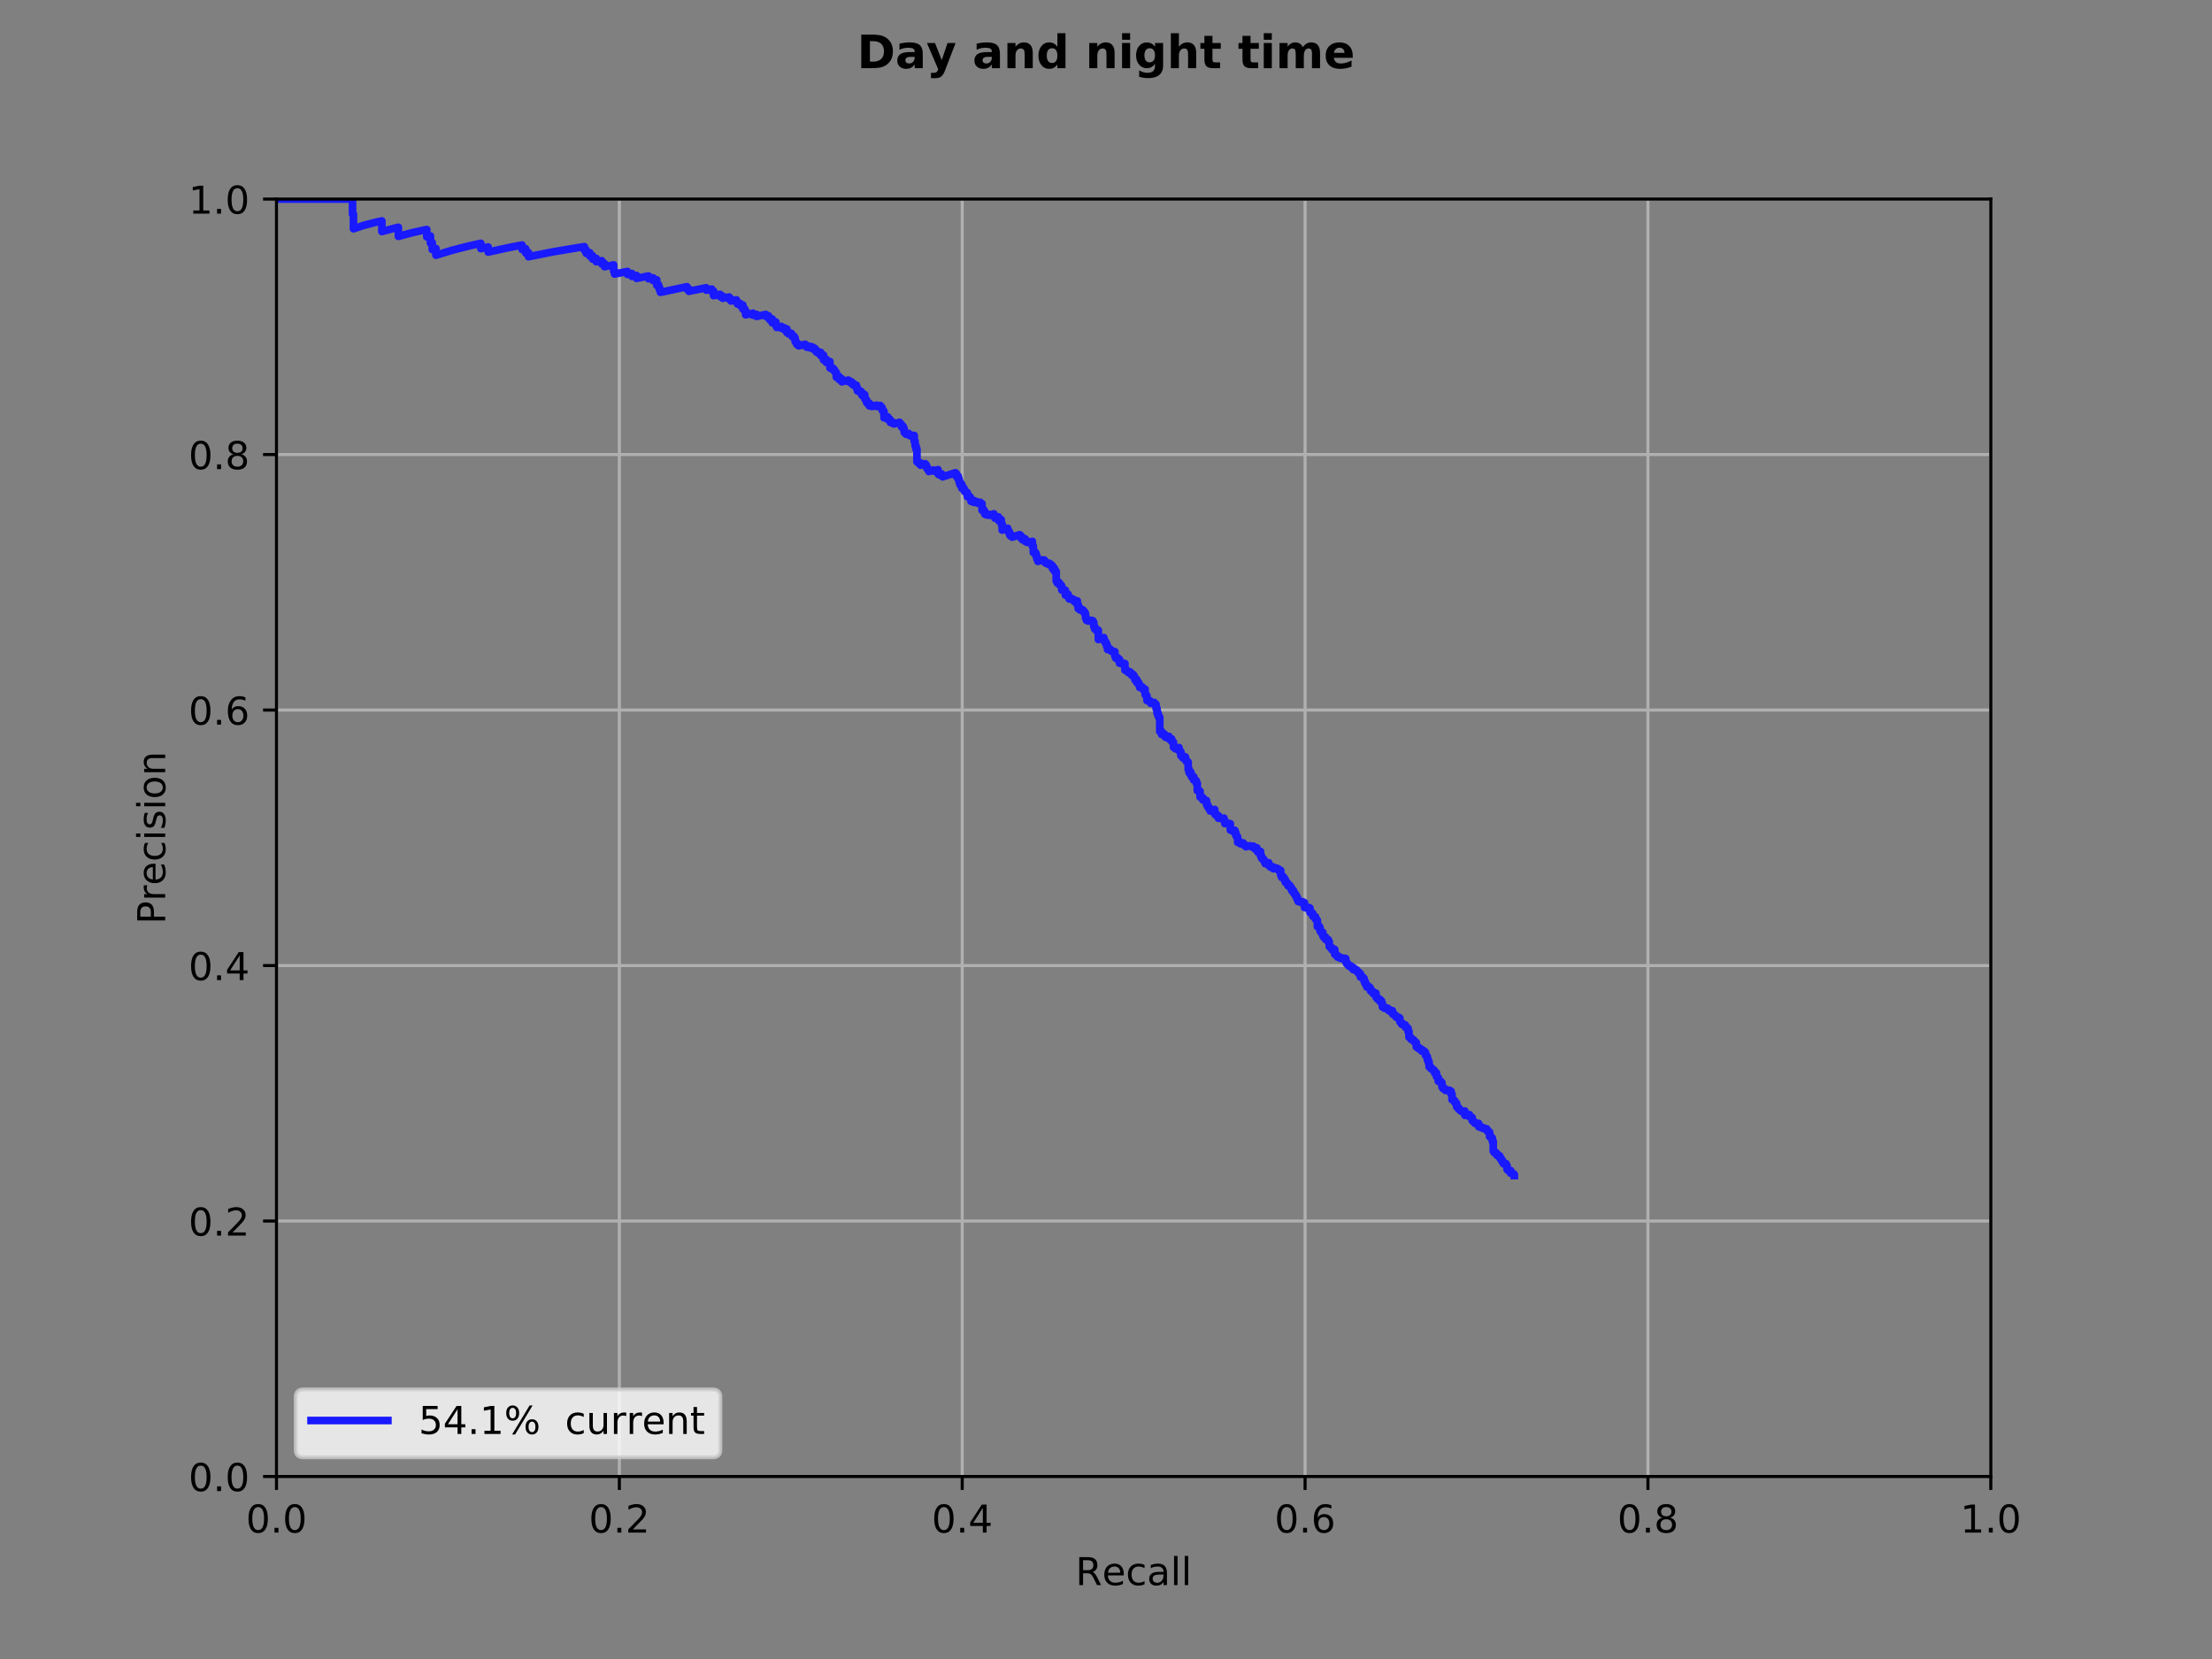 <?xml version="1.0" encoding="utf-8" standalone="no"?>
<!DOCTYPE svg PUBLIC "-//W3C//DTD SVG 1.1//EN"
  "http://www.w3.org/Graphics/SVG/1.1/DTD/svg11.dtd">
<!-- Created with matplotlib (https://matplotlib.org/) -->
<svg height="432pt" version="1.1" viewBox="0 0 576 432" width="576pt" xmlns="http://www.w3.org/2000/svg" xmlns:xlink="http://www.w3.org/1999/xlink">
 <rect x="0" y="0" width="576" height="432" fill="#808080" stroke="none"/>
 <defs>
  <style type="text/css">
*{stroke-linecap:butt;stroke-linejoin:round;}
  </style>
 </defs>
 <g id="figure_1">
  <g id="patch_1">
   <path d="M 0 432 
L 576 432 
L 576 0 
L 0 0 
z
" style="fill:none;"/>
  </g>
  <g id="axes_1">
   <g id="patch_2">
    <path d="M 72 384.48 
L 518.4 384.48 
L 518.4 51.84 
L 72 51.84 
z
" style="fill:none;"/>
   </g>
   <g id="matplotlib.axis_1">
    <g id="xtick_1">
     <g id="line2d_1">
      <path clip-path="url(#pe102cccd35)" d="M 72 384.48 
L 72 51.84 
" style="fill:none;stroke:#b0b0b0;stroke-linecap:square;stroke-width:0.8;"/>
     </g>
     <g id="line2d_2">
      <defs>
       <path d="M 0 0 
L 0 3.5 
" id="ma6b3050352" style="stroke:#000000;stroke-width:0.8;"/>
      </defs>
      <g>
       <use style="stroke:#000000;stroke-width:0.8;" x="72" xlink:href="#ma6b3050352" y="384.48"/>
      </g>
     </g>
     <g id="text_1">
      <!-- 0.0 -->
      <defs>
       <path d="M 31.781 66.406 
Q 24.172 66.406 20.328 58.906 
Q 16.5 51.422 16.5 36.375 
Q 16.5 21.391 20.328 13.891 
Q 24.172 6.391 31.781 6.391 
Q 39.453 6.391 43.281 13.891 
Q 47.125 21.391 47.125 36.375 
Q 47.125 51.422 43.281 58.906 
Q 39.453 66.406 31.781 66.406 
z
M 31.781 74.219 
Q 44.047 74.219 50.516 64.516 
Q 56.984 54.828 56.984 36.375 
Q 56.984 17.969 50.516 8.266 
Q 44.047 -1.422 31.781 -1.422 
Q 19.531 -1.422 13.062 8.266 
Q 6.594 17.969 6.594 36.375 
Q 6.594 54.828 13.062 64.516 
Q 19.531 74.219 31.781 74.219 
z
" id="DejaVuSans-48"/>
       <path d="M 10.688 12.406 
L 21 12.406 
L 21 0 
L 10.688 0 
z
" id="DejaVuSans-46"/>
      </defs>
      <g transform="translate(64.048 399.078)scale(0.1 -0.1)">
       <use xlink:href="#DejaVuSans-48"/>
       <use x="63.623" xlink:href="#DejaVuSans-46"/>
       <use x="95.41" xlink:href="#DejaVuSans-48"/>
      </g>
     </g>
    </g>
    <g id="xtick_2">
     <g id="line2d_3">
      <path clip-path="url(#pe102cccd35)" d="M 161.28 384.48 
L 161.28 51.84 
" style="fill:none;stroke:#b0b0b0;stroke-linecap:square;stroke-width:0.8;"/>
     </g>
     <g id="line2d_4">
      <g>
       <use style="stroke:#000000;stroke-width:0.8;" x="161.28" xlink:href="#ma6b3050352" y="384.48"/>
      </g>
     </g>
     <g id="text_2">
      <!-- 0.2 -->
      <defs>
       <path d="M 19.188 8.297 
L 53.609 8.297 
L 53.609 0 
L 7.328 0 
L 7.328 8.297 
Q 12.938 14.109 22.625 23.891 
Q 32.328 33.688 34.812 36.531 
Q 39.547 41.844 41.422 45.531 
Q 43.312 49.219 43.312 52.781 
Q 43.312 58.594 39.234 62.25 
Q 35.156 65.922 28.609 65.922 
Q 23.969 65.922 18.812 64.312 
Q 13.672 62.703 7.812 59.422 
L 7.812 69.391 
Q 13.766 71.781 18.938 73 
Q 24.125 74.219 28.422 74.219 
Q 39.75 74.219 46.484 68.547 
Q 53.219 62.891 53.219 53.422 
Q 53.219 48.922 51.531 44.891 
Q 49.859 40.875 45.406 35.406 
Q 44.188 33.984 37.641 27.219 
Q 31.109 20.453 19.188 8.297 
z
" id="DejaVuSans-50"/>
      </defs>
      <g transform="translate(153.328 399.078)scale(0.1 -0.1)">
       <use xlink:href="#DejaVuSans-48"/>
       <use x="63.623" xlink:href="#DejaVuSans-46"/>
       <use x="95.41" xlink:href="#DejaVuSans-50"/>
      </g>
     </g>
    </g>
    <g id="xtick_3">
     <g id="line2d_5">
      <path clip-path="url(#pe102cccd35)" d="M 250.56 384.48 
L 250.56 51.84 
" style="fill:none;stroke:#b0b0b0;stroke-linecap:square;stroke-width:0.8;"/>
     </g>
     <g id="line2d_6">
      <g>
       <use style="stroke:#000000;stroke-width:0.8;" x="250.56" xlink:href="#ma6b3050352" y="384.48"/>
      </g>
     </g>
     <g id="text_3">
      <!-- 0.4 -->
      <defs>
       <path d="M 37.797 64.312 
L 12.891 25.391 
L 37.797 25.391 
z
M 35.203 72.906 
L 47.609 72.906 
L 47.609 25.391 
L 58.016 25.391 
L 58.016 17.188 
L 47.609 17.188 
L 47.609 0 
L 37.797 0 
L 37.797 17.188 
L 4.891 17.188 
L 4.891 26.703 
z
" id="DejaVuSans-52"/>
      </defs>
      <g transform="translate(242.608 399.078)scale(0.1 -0.1)">
       <use xlink:href="#DejaVuSans-48"/>
       <use x="63.623" xlink:href="#DejaVuSans-46"/>
       <use x="95.41" xlink:href="#DejaVuSans-52"/>
      </g>
     </g>
    </g>
    <g id="xtick_4">
     <g id="line2d_7">
      <path clip-path="url(#pe102cccd35)" d="M 339.84 384.48 
L 339.84 51.84 
" style="fill:none;stroke:#b0b0b0;stroke-linecap:square;stroke-width:0.8;"/>
     </g>
     <g id="line2d_8">
      <g>
       <use style="stroke:#000000;stroke-width:0.8;" x="339.84" xlink:href="#ma6b3050352" y="384.48"/>
      </g>
     </g>
     <g id="text_4">
      <!-- 0.6 -->
      <defs>
       <path d="M 33.016 40.375 
Q 26.375 40.375 22.484 35.828 
Q 18.609 31.297 18.609 23.391 
Q 18.609 15.531 22.484 10.953 
Q 26.375 6.391 33.016 6.391 
Q 39.656 6.391 43.531 10.953 
Q 47.406 15.531 47.406 23.391 
Q 47.406 31.297 43.531 35.828 
Q 39.656 40.375 33.016 40.375 
z
M 52.594 71.297 
L 52.594 62.312 
Q 48.875 64.062 45.094 64.984 
Q 41.312 65.922 37.594 65.922 
Q 27.828 65.922 22.672 59.328 
Q 17.531 52.734 16.797 39.406 
Q 19.672 43.656 24.016 45.922 
Q 28.375 48.188 33.594 48.188 
Q 44.578 48.188 50.953 41.516 
Q 57.328 34.859 57.328 23.391 
Q 57.328 12.156 50.688 5.359 
Q 44.047 -1.422 33.016 -1.422 
Q 20.359 -1.422 13.672 8.266 
Q 6.984 17.969 6.984 36.375 
Q 6.984 53.656 15.188 63.938 
Q 23.391 74.219 37.203 74.219 
Q 40.922 74.219 44.703 73.484 
Q 48.484 72.75 52.594 71.297 
z
" id="DejaVuSans-54"/>
      </defs>
      <g transform="translate(331.888 399.078)scale(0.1 -0.1)">
       <use xlink:href="#DejaVuSans-48"/>
       <use x="63.623" xlink:href="#DejaVuSans-46"/>
       <use x="95.41" xlink:href="#DejaVuSans-54"/>
      </g>
     </g>
    </g>
    <g id="xtick_5">
     <g id="line2d_9">
      <path clip-path="url(#pe102cccd35)" d="M 429.12 384.48 
L 429.12 51.84 
" style="fill:none;stroke:#b0b0b0;stroke-linecap:square;stroke-width:0.8;"/>
     </g>
     <g id="line2d_10">
      <g>
       <use style="stroke:#000000;stroke-width:0.8;" x="429.12" xlink:href="#ma6b3050352" y="384.48"/>
      </g>
     </g>
     <g id="text_5">
      <!-- 0.8 -->
      <defs>
       <path d="M 31.781 34.625 
Q 24.75 34.625 20.719 30.859 
Q 16.703 27.094 16.703 20.516 
Q 16.703 13.922 20.719 10.156 
Q 24.75 6.391 31.781 6.391 
Q 38.812 6.391 42.859 10.172 
Q 46.922 13.969 46.922 20.516 
Q 46.922 27.094 42.891 30.859 
Q 38.875 34.625 31.781 34.625 
z
M 21.922 38.812 
Q 15.578 40.375 12.031 44.719 
Q 8.5 49.078 8.5 55.328 
Q 8.5 64.062 14.719 69.141 
Q 20.953 74.219 31.781 74.219 
Q 42.672 74.219 48.875 69.141 
Q 55.078 64.062 55.078 55.328 
Q 55.078 49.078 51.531 44.719 
Q 48 40.375 41.703 38.812 
Q 48.828 37.156 52.797 32.312 
Q 56.781 27.484 56.781 20.516 
Q 56.781 9.906 50.312 4.234 
Q 43.844 -1.422 31.781 -1.422 
Q 19.734 -1.422 13.25 4.234 
Q 6.781 9.906 6.781 20.516 
Q 6.781 27.484 10.781 32.312 
Q 14.797 37.156 21.922 38.812 
z
M 18.312 54.391 
Q 18.312 48.734 21.844 45.562 
Q 25.391 42.391 31.781 42.391 
Q 38.141 42.391 41.719 45.562 
Q 45.312 48.734 45.312 54.391 
Q 45.312 60.062 41.719 63.234 
Q 38.141 66.406 31.781 66.406 
Q 25.391 66.406 21.844 63.234 
Q 18.312 60.062 18.312 54.391 
z
" id="DejaVuSans-56"/>
      </defs>
      <g transform="translate(421.168 399.078)scale(0.1 -0.1)">
       <use xlink:href="#DejaVuSans-48"/>
       <use x="63.623" xlink:href="#DejaVuSans-46"/>
       <use x="95.41" xlink:href="#DejaVuSans-56"/>
      </g>
     </g>
    </g>
    <g id="xtick_6">
     <g id="line2d_11">
      <path clip-path="url(#pe102cccd35)" d="M 518.4 384.48 
L 518.4 51.84 
" style="fill:none;stroke:#b0b0b0;stroke-linecap:square;stroke-width:0.8;"/>
     </g>
     <g id="line2d_12">
      <g>
       <use style="stroke:#000000;stroke-width:0.8;" x="518.4" xlink:href="#ma6b3050352" y="384.48"/>
      </g>
     </g>
     <g id="text_6">
      <!-- 1.0 -->
      <defs>
       <path d="M 12.406 8.297 
L 28.516 8.297 
L 28.516 63.922 
L 10.984 60.406 
L 10.984 69.391 
L 28.422 72.906 
L 38.281 72.906 
L 38.281 8.297 
L 54.391 8.297 
L 54.391 0 
L 12.406 0 
z
" id="DejaVuSans-49"/>
      </defs>
      <g transform="translate(510.448 399.078)scale(0.1 -0.1)">
       <use xlink:href="#DejaVuSans-49"/>
       <use x="63.623" xlink:href="#DejaVuSans-46"/>
       <use x="95.41" xlink:href="#DejaVuSans-48"/>
      </g>
     </g>
    </g>
    <g id="text_7">
     <!-- Recall -->
     <defs>
      <path d="M 44.391 34.188 
Q 47.562 33.109 50.562 29.594 
Q 53.562 26.078 56.594 19.922 
L 66.609 0 
L 56 0 
L 46.688 18.703 
Q 43.062 26.031 39.672 28.422 
Q 36.281 30.812 30.422 30.812 
L 19.672 30.812 
L 19.672 0 
L 9.812 0 
L 9.812 72.906 
L 32.078 72.906 
Q 44.578 72.906 50.734 67.672 
Q 56.891 62.453 56.891 51.906 
Q 56.891 45.016 53.688 40.469 
Q 50.484 35.938 44.391 34.188 
z
M 19.672 64.797 
L 19.672 38.922 
L 32.078 38.922 
Q 39.203 38.922 42.844 42.219 
Q 46.484 45.516 46.484 51.906 
Q 46.484 58.297 42.844 61.547 
Q 39.203 64.797 32.078 64.797 
z
" id="DejaVuSans-82"/>
      <path d="M 56.203 29.594 
L 56.203 25.203 
L 14.891 25.203 
Q 15.484 15.922 20.484 11.062 
Q 25.484 6.203 34.422 6.203 
Q 39.594 6.203 44.453 7.469 
Q 49.312 8.734 54.109 11.281 
L 54.109 2.781 
Q 49.266 0.734 44.188 -0.344 
Q 39.109 -1.422 33.891 -1.422 
Q 20.797 -1.422 13.156 6.188 
Q 5.516 13.812 5.516 26.812 
Q 5.516 40.234 12.766 48.109 
Q 20.016 56 32.328 56 
Q 43.359 56 49.781 48.891 
Q 56.203 41.797 56.203 29.594 
z
M 47.219 32.234 
Q 47.125 39.594 43.094 43.984 
Q 39.062 48.391 32.422 48.391 
Q 24.906 48.391 20.391 44.141 
Q 15.875 39.891 15.188 32.172 
z
" id="DejaVuSans-101"/>
      <path d="M 48.781 52.594 
L 48.781 44.188 
Q 44.969 46.297 41.141 47.344 
Q 37.312 48.391 33.406 48.391 
Q 24.656 48.391 19.812 42.844 
Q 14.984 37.312 14.984 27.297 
Q 14.984 17.281 19.812 11.734 
Q 24.656 6.203 33.406 6.203 
Q 37.312 6.203 41.141 7.25 
Q 44.969 8.297 48.781 10.406 
L 48.781 2.094 
Q 45.016 0.344 40.984 -0.531 
Q 36.969 -1.422 32.422 -1.422 
Q 20.062 -1.422 12.781 6.344 
Q 5.516 14.109 5.516 27.297 
Q 5.516 40.672 12.859 48.328 
Q 20.219 56 33.016 56 
Q 37.156 56 41.109 55.141 
Q 45.062 54.297 48.781 52.594 
z
" id="DejaVuSans-99"/>
      <path d="M 34.281 27.484 
Q 23.391 27.484 19.188 25 
Q 14.984 22.516 14.984 16.5 
Q 14.984 11.719 18.141 8.906 
Q 21.297 6.109 26.703 6.109 
Q 34.188 6.109 38.703 11.406 
Q 43.219 16.703 43.219 25.484 
L 43.219 27.484 
z
M 52.203 31.203 
L 52.203 0 
L 43.219 0 
L 43.219 8.297 
Q 40.141 3.328 35.547 0.953 
Q 30.953 -1.422 24.312 -1.422 
Q 15.922 -1.422 10.953 3.297 
Q 6 8.016 6 15.922 
Q 6 25.141 12.172 29.828 
Q 18.359 34.516 30.609 34.516 
L 43.219 34.516 
L 43.219 35.406 
Q 43.219 41.609 39.141 45 
Q 35.062 48.391 27.688 48.391 
Q 23 48.391 18.547 47.266 
Q 14.109 46.141 10.016 43.891 
L 10.016 52.203 
Q 14.938 54.109 19.578 55.047 
Q 24.219 56 28.609 56 
Q 40.484 56 46.344 49.844 
Q 52.203 43.703 52.203 31.203 
z
" id="DejaVuSans-97"/>
      <path d="M 9.422 75.984 
L 18.406 75.984 
L 18.406 0 
L 9.422 0 
z
" id="DejaVuSans-108"/>
     </defs>
     <g transform="translate(280.061 412.757)scale(0.1 -0.1)">
      <use xlink:href="#DejaVuSans-82"/>
      <use x="69.42" xlink:href="#DejaVuSans-101"/>
      <use x="130.943" xlink:href="#DejaVuSans-99"/>
      <use x="185.924" xlink:href="#DejaVuSans-97"/>
      <use x="247.203" xlink:href="#DejaVuSans-108"/>
      <use x="274.986" xlink:href="#DejaVuSans-108"/>
     </g>
    </g>
   </g>
   <g id="matplotlib.axis_2">
    <g id="ytick_1">
     <g id="line2d_13">
      <path clip-path="url(#pe102cccd35)" d="M 72 384.48 
L 518.4 384.48 
" style="fill:none;stroke:#b0b0b0;stroke-linecap:square;stroke-width:0.8;"/>
     </g>
     <g id="line2d_14">
      <defs>
       <path d="M 0 0 
L -3.5 0 
" id="me141328cc4" style="stroke:#000000;stroke-width:0.8;"/>
      </defs>
      <g>
       <use style="stroke:#000000;stroke-width:0.8;" x="72" xlink:href="#me141328cc4" y="384.48"/>
      </g>
     </g>
     <g id="text_8">
      <!-- 0.0 -->
      <g transform="translate(49.097 388.279)scale(0.1 -0.1)">
       <use xlink:href="#DejaVuSans-48"/>
       <use x="63.623" xlink:href="#DejaVuSans-46"/>
       <use x="95.41" xlink:href="#DejaVuSans-48"/>
      </g>
     </g>
    </g>
    <g id="ytick_2">
     <g id="line2d_15">
      <path clip-path="url(#pe102cccd35)" d="M 72 317.952 
L 518.4 317.952 
" style="fill:none;stroke:#b0b0b0;stroke-linecap:square;stroke-width:0.8;"/>
     </g>
     <g id="line2d_16">
      <g>
       <use style="stroke:#000000;stroke-width:0.8;" x="72" xlink:href="#me141328cc4" y="317.952"/>
      </g>
     </g>
     <g id="text_9">
      <!-- 0.2 -->
      <g transform="translate(49.097 321.751)scale(0.1 -0.1)">
       <use xlink:href="#DejaVuSans-48"/>
       <use x="63.623" xlink:href="#DejaVuSans-46"/>
       <use x="95.41" xlink:href="#DejaVuSans-50"/>
      </g>
     </g>
    </g>
    <g id="ytick_3">
     <g id="line2d_17">
      <path clip-path="url(#pe102cccd35)" d="M 72 251.424 
L 518.4 251.424 
" style="fill:none;stroke:#b0b0b0;stroke-linecap:square;stroke-width:0.8;"/>
     </g>
     <g id="line2d_18">
      <g>
       <use style="stroke:#000000;stroke-width:0.8;" x="72" xlink:href="#me141328cc4" y="251.424"/>
      </g>
     </g>
     <g id="text_10">
      <!-- 0.4 -->
      <g transform="translate(49.097 255.223)scale(0.1 -0.1)">
       <use xlink:href="#DejaVuSans-48"/>
       <use x="63.623" xlink:href="#DejaVuSans-46"/>
       <use x="95.41" xlink:href="#DejaVuSans-52"/>
      </g>
     </g>
    </g>
    <g id="ytick_4">
     <g id="line2d_19">
      <path clip-path="url(#pe102cccd35)" d="M 72 184.896 
L 518.4 184.896 
" style="fill:none;stroke:#b0b0b0;stroke-linecap:square;stroke-width:0.8;"/>
     </g>
     <g id="line2d_20">
      <g>
       <use style="stroke:#000000;stroke-width:0.8;" x="72" xlink:href="#me141328cc4" y="184.896"/>
      </g>
     </g>
     <g id="text_11">
      <!-- 0.6 -->
      <g transform="translate(49.097 188.695)scale(0.1 -0.1)">
       <use xlink:href="#DejaVuSans-48"/>
       <use x="63.623" xlink:href="#DejaVuSans-46"/>
       <use x="95.41" xlink:href="#DejaVuSans-54"/>
      </g>
     </g>
    </g>
    <g id="ytick_5">
     <g id="line2d_21">
      <path clip-path="url(#pe102cccd35)" d="M 72 118.368 
L 518.4 118.368 
" style="fill:none;stroke:#b0b0b0;stroke-linecap:square;stroke-width:0.8;"/>
     </g>
     <g id="line2d_22">
      <g>
       <use style="stroke:#000000;stroke-width:0.8;" x="72" xlink:href="#me141328cc4" y="118.368"/>
      </g>
     </g>
     <g id="text_12">
      <!-- 0.8 -->
      <g transform="translate(49.097 122.167)scale(0.1 -0.1)">
       <use xlink:href="#DejaVuSans-48"/>
       <use x="63.623" xlink:href="#DejaVuSans-46"/>
       <use x="95.41" xlink:href="#DejaVuSans-56"/>
      </g>
     </g>
    </g>
    <g id="ytick_6">
     <g id="line2d_23">
      <path clip-path="url(#pe102cccd35)" d="M 72 51.84 
L 518.4 51.84 
" style="fill:none;stroke:#b0b0b0;stroke-linecap:square;stroke-width:0.8;"/>
     </g>
     <g id="line2d_24">
      <g>
       <use style="stroke:#000000;stroke-width:0.8;" x="72" xlink:href="#me141328cc4" y="51.84"/>
      </g>
     </g>
     <g id="text_13">
      <!-- 1.0 -->
      <g transform="translate(49.097 55.639)scale(0.1 -0.1)">
       <use xlink:href="#DejaVuSans-49"/>
       <use x="63.623" xlink:href="#DejaVuSans-46"/>
       <use x="95.41" xlink:href="#DejaVuSans-48"/>
      </g>
     </g>
    </g>
    <g id="text_14">
     <!-- Precision -->
     <defs>
      <path d="M 19.672 64.797 
L 19.672 37.406 
L 32.078 37.406 
Q 38.969 37.406 42.719 40.969 
Q 46.484 44.531 46.484 51.125 
Q 46.484 57.672 42.719 61.234 
Q 38.969 64.797 32.078 64.797 
z
M 9.812 72.906 
L 32.078 72.906 
Q 44.344 72.906 50.609 67.359 
Q 56.891 61.812 56.891 51.125 
Q 56.891 40.328 50.609 34.812 
Q 44.344 29.297 32.078 29.297 
L 19.672 29.297 
L 19.672 0 
L 9.812 0 
z
" id="DejaVuSans-80"/>
      <path d="M 41.109 46.297 
Q 39.594 47.172 37.812 47.578 
Q 36.031 48 33.891 48 
Q 26.266 48 22.188 43.047 
Q 18.109 38.094 18.109 28.812 
L 18.109 0 
L 9.078 0 
L 9.078 54.688 
L 18.109 54.688 
L 18.109 46.188 
Q 20.953 51.172 25.484 53.578 
Q 30.031 56 36.531 56 
Q 37.453 56 38.578 55.875 
Q 39.703 55.766 41.062 55.516 
z
" id="DejaVuSans-114"/>
      <path d="M 9.422 54.688 
L 18.406 54.688 
L 18.406 0 
L 9.422 0 
z
M 9.422 75.984 
L 18.406 75.984 
L 18.406 64.594 
L 9.422 64.594 
z
" id="DejaVuSans-105"/>
      <path d="M 44.281 53.078 
L 44.281 44.578 
Q 40.484 46.531 36.375 47.5 
Q 32.281 48.484 27.875 48.484 
Q 21.188 48.484 17.844 46.438 
Q 14.5 44.391 14.5 40.281 
Q 14.5 37.156 16.891 35.375 
Q 19.281 33.594 26.516 31.984 
L 29.594 31.297 
Q 39.156 29.25 43.188 25.516 
Q 47.219 21.781 47.219 15.094 
Q 47.219 7.469 41.188 3.016 
Q 35.156 -1.422 24.609 -1.422 
Q 20.219 -1.422 15.453 -0.562 
Q 10.688 0.297 5.422 2 
L 5.422 11.281 
Q 10.406 8.688 15.234 7.391 
Q 20.062 6.109 24.812 6.109 
Q 31.156 6.109 34.562 8.281 
Q 37.984 10.453 37.984 14.406 
Q 37.984 18.062 35.516 20.016 
Q 33.062 21.969 24.703 23.781 
L 21.578 24.516 
Q 13.234 26.266 9.516 29.906 
Q 5.812 33.547 5.812 39.891 
Q 5.812 47.609 11.281 51.797 
Q 16.75 56 26.812 56 
Q 31.781 56 36.172 55.266 
Q 40.578 54.547 44.281 53.078 
z
" id="DejaVuSans-115"/>
      <path d="M 30.609 48.391 
Q 23.391 48.391 19.188 42.75 
Q 14.984 37.109 14.984 27.297 
Q 14.984 17.484 19.156 11.844 
Q 23.344 6.203 30.609 6.203 
Q 37.797 6.203 41.984 11.859 
Q 46.188 17.531 46.188 27.297 
Q 46.188 37.016 41.984 42.703 
Q 37.797 48.391 30.609 48.391 
z
M 30.609 56 
Q 42.328 56 49.016 48.375 
Q 55.719 40.766 55.719 27.297 
Q 55.719 13.875 49.016 6.219 
Q 42.328 -1.422 30.609 -1.422 
Q 18.844 -1.422 12.172 6.219 
Q 5.516 13.875 5.516 27.297 
Q 5.516 40.766 12.172 48.375 
Q 18.844 56 30.609 56 
z
" id="DejaVuSans-111"/>
      <path d="M 54.891 33.016 
L 54.891 0 
L 45.906 0 
L 45.906 32.719 
Q 45.906 40.484 42.875 44.328 
Q 39.844 48.188 33.797 48.188 
Q 26.516 48.188 22.312 43.547 
Q 18.109 38.922 18.109 30.906 
L 18.109 0 
L 9.078 0 
L 9.078 54.688 
L 18.109 54.688 
L 18.109 46.188 
Q 21.344 51.125 25.703 53.562 
Q 30.078 56 35.797 56 
Q 45.219 56 50.047 50.172 
Q 54.891 44.344 54.891 33.016 
z
" id="DejaVuSans-110"/>
     </defs>
     <g transform="translate(43.017 240.665)rotate(-90)scale(0.1 -0.1)">
      <use xlink:href="#DejaVuSans-80"/>
      <use x="60.287" xlink:href="#DejaVuSans-114"/>
      <use x="101.369" xlink:href="#DejaVuSans-101"/>
      <use x="162.893" xlink:href="#DejaVuSans-99"/>
      <use x="217.873" xlink:href="#DejaVuSans-105"/>
      <use x="245.656" xlink:href="#DejaVuSans-115"/>
      <use x="297.756" xlink:href="#DejaVuSans-105"/>
      <use x="325.539" xlink:href="#DejaVuSans-111"/>
      <use x="386.721" xlink:href="#DejaVuSans-110"/>
     </g>
    </g>
   </g>
   <g id="line2d_25">
    <path clip-path="url(#pe102cccd35)" d="M 72.239 51.84 
L 91.803 51.84 
L 91.803 55.8 
L 92.041 55.753 
L 92.041 59.576 
L 94.666 58.699 
L 98.006 57.834 
L 99.438 57.526 
L 99.438 60.297 
L 103.017 59.343 
L 103.732 59.178 
L 103.732 61.552 
L 107.55 60.536 
L 111.129 59.76 
L 111.129 61.681 
L 112.083 61.454 
L 112.083 63.31 
L 112.56 63.18 
L 112.56 64.995 
L 113.514 64.705 
L 113.514 66.462 
L 117.57 65.212 
L 122.104 64.047 
L 125.205 63.36 
L 125.205 64.744 
L 127.114 64.314 
L 127.114 65.642 
L 132.602 64.44 
L 135.942 63.805 
L 135.942 64.955 
L 136.896 64.769 
L 136.896 65.895 
L 137.612 65.748 
L 137.612 66.855 
L 143.815 65.612 
L 150.973 64.411 
L 152.166 64.231 
L 152.166 65.146 
L 152.643 65.07 
L 152.643 65.975 
L 153.597 65.816 
L 153.597 66.707 
L 154.313 66.583 
L 154.313 67.461 
L 155.268 67.29 
L 155.268 68.155 
L 156.699 67.892 
L 156.699 68.739 
L 157.415 68.604 
L 157.415 69.44 
L 159.801 68.986 
L 159.801 70.604 
L 160.039 70.556 
L 160.039 71.357 
L 163.38 70.684 
L 163.38 71.455 
L 164.573 71.217 
L 164.573 71.976 
L 165.765 71.735 
L 165.765 72.481 
L 168.867 71.86 
L 168.867 72.582 
L 170.06 72.345 
L 170.06 73.056 
L 171.014 72.865 
L 171.014 74.265 
L 171.492 74.165 
L 171.492 74.858 
L 171.73 74.806 
L 171.73 75.494 
L 171.969 75.442 
L 171.969 76.126 
L 178.888 74.661 
L 178.888 75.304 
L 179.365 75.207 
L 179.365 75.845 
L 183.898 74.94 
L 183.898 75.553 
L 185.33 75.275 
L 185.33 75.878 
L 185.807 75.785 
L 185.807 76.981 
L 187.477 76.645 
L 187.477 77.232 
L 188.193 77.088 
L 188.193 77.67 
L 189.863 77.332 
L 189.863 77.905 
L 190.34 77.808 
L 190.34 78.377 
L 191.772 78.085 
L 191.772 78.646 
L 192.01 78.597 
L 192.01 79.155 
L 192.726 79.007 
L 192.726 79.56 
L 193.442 79.41 
L 193.442 80.506 
L 193.919 80.403 
L 193.919 80.946 
L 194.158 80.894 
L 194.158 81.973 
L 196.066 81.55 
L 196.066 82.08 
L 197.021 81.87 
L 197.021 82.394 
L 199.407 81.874 
L 199.407 82.389 
L 200.122 82.234 
L 200.122 82.744 
L 200.361 82.692 
L 200.361 83.2 
L 201.077 83.042 
L 201.077 84.049 
L 202.031 83.835 
L 202.031 84.829 
L 202.27 84.775 
L 202.27 85.268 
L 203.463 84.995 
L 203.463 85.484 
L 204.178 85.32 
L 204.178 85.805 
L 204.894 85.641 
L 204.894 86.601 
L 205.371 86.49 
L 205.371 86.967 
L 206.087 86.799 
L 206.087 87.272 
L 206.326 87.216 
L 206.326 87.687 
L 206.803 87.574 
L 206.803 88.042 
L 207.041 87.985 
L 207.041 88.916 
L 207.28 88.858 
L 207.28 89.321 
L 207.519 89.262 
L 207.519 89.723 
L 207.996 89.605 
L 207.996 90.063 
L 209.666 89.652 
L 209.666 90.104 
L 210.143 89.987 
L 210.143 90.436 
L 211.097 90.202 
L 211.097 90.648 
L 211.813 90.472 
L 211.813 90.915 
L 212.29 90.798 
L 212.29 91.238 
L 212.529 91.179 
L 212.529 91.618 
L 213.006 91.499 
L 213.006 91.935 
L 213.722 91.757 
L 213.722 92.622 
L 214.438 92.442 
L 214.438 93.724 
L 215.153 93.541 
L 215.153 94.387 
L 216.108 94.141 
L 216.108 95.81 
L 216.585 95.684 
L 216.585 96.097 
L 217.062 95.971 
L 217.062 96.382 
L 217.301 96.318 
L 217.301 96.728 
L 217.539 96.664 
L 217.539 97.072 
L 217.778 97.008 
L 217.778 98.222 
L 218.494 98.027 
L 218.494 98.828 
L 219.209 98.632 
L 219.209 99.426 
L 220.88 98.968 
L 220.88 99.36 
L 221.357 99.23 
L 221.357 99.62 
L 221.834 99.49 
L 221.834 99.878 
L 222.072 99.813 
L 222.072 100.199 
L 222.55 100.068 
L 222.55 100.453 
L 223.027 100.322 
L 223.027 101.087 
L 223.265 101.021 
L 223.265 101.781 
L 223.743 101.647 
L 223.743 102.025 
L 224.22 101.891 
L 224.22 102.267 
L 224.458 102.2 
L 224.458 102.948 
L 225.174 102.745 
L 225.174 103.856 
L 225.413 103.788 
L 225.413 104.156 
L 225.651 104.087 
L 225.651 104.819 
L 225.89 104.75 
L 225.89 105.114 
L 226.367 104.976 
L 226.367 105.7 
L 227.083 105.492 
L 227.083 105.851 
L 228.276 105.505 
L 228.276 105.862 
L 229.23 105.587 
L 229.23 105.942 
L 229.469 105.873 
L 229.469 106.226 
L 229.707 106.157 
L 229.707 106.86 
L 229.946 106.791 
L 229.946 107.14 
L 230.185 107.071 
L 230.185 108.805 
L 231.139 108.521 
L 231.139 109.206 
L 231.616 109.064 
L 231.616 109.404 
L 231.855 109.333 
L 231.855 110.011 
L 232.332 109.868 
L 232.332 110.205 
L 232.809 110.062 
L 232.809 110.398 
L 234.241 109.971 
L 234.241 110.304 
L 234.479 110.233 
L 234.479 110.565 
L 234.718 110.494 
L 234.718 111.154 
L 235.195 111.012 
L 235.195 111.667 
L 235.433 111.596 
L 235.433 112.573 
L 235.672 112.5 
L 235.672 112.824 
L 235.911 112.751 
L 235.911 113.074 
L 236.626 112.857 
L 236.626 113.178 
L 236.865 113.105 
L 236.865 113.425 
L 237.342 113.281 
L 237.342 113.599 
L 238.058 113.382 
L 238.058 114.96 
L 238.297 114.887 
L 238.297 116.135 
L 238.535 116.061 
L 238.535 116.988 
L 238.774 116.913 
L 238.774 120.258 
L 239.012 120.18 
L 239.012 120.48 
L 239.251 120.402 
L 239.251 120.701 
L 239.728 120.546 
L 239.728 121.14 
L 240.921 120.752 
L 240.921 121.047 
L 241.16 120.97 
L 241.16 121.557 
L 241.398 121.48 
L 241.398 122.064 
L 241.637 121.986 
L 241.637 122.277 
L 241.875 122.199 
L 241.875 122.779 
L 243.068 122.389 
L 243.068 122.677 
L 244.261 122.29 
L 244.261 123.43 
L 244.5 123.352 
L 244.5 123.635 
L 245.216 123.403 
L 245.216 123.966 
L 245.454 123.888 
L 245.454 124.169 
L 248.794 123.095 
L 248.794 123.372 
L 249.033 123.296 
L 249.033 124.123 
L 249.51 123.97 
L 249.51 124.79 
L 249.749 124.714 
L 249.749 125.528 
L 249.987 125.451 
L 249.987 126.26 
L 250.465 126.105 
L 250.465 127.174 
L 250.942 127.019 
L 250.942 127.549 
L 251.18 127.471 
L 251.18 127.999 
L 251.419 127.921 
L 251.419 128.184 
L 251.658 128.105 
L 251.658 128.368 
L 251.896 128.289 
L 251.896 129.332 
L 252.373 129.175 
L 252.373 129.434 
L 252.612 129.355 
L 252.612 129.871 
L 252.85 129.792 
L 252.85 130.561 
L 253.566 130.324 
L 253.566 130.834 
L 254.282 130.597 
L 254.282 130.85 
L 254.521 130.772 
L 254.521 131.024 
L 255.236 130.788 
L 255.236 131.291 
L 255.714 131.134 
L 255.714 132.876 
L 256.191 132.717 
L 256.191 133.21 
L 256.429 133.13 
L 256.429 133.865 
L 256.668 133.785 
L 256.668 134.029 
L 257.145 133.87 
L 257.145 134.113 
L 257.622 133.953 
L 257.622 134.196 
L 258.815 133.799 
L 258.815 134.281 
L 259.054 134.202 
L 259.054 134.92 
L 260.008 134.604 
L 260.008 135.553 
L 260.724 135.315 
L 260.724 136.489 
L 260.962 136.409 
L 260.962 138.034 
L 262.394 137.553 
L 262.394 138.24 
L 262.633 138.16 
L 262.633 138.616 
L 262.871 138.535 
L 262.871 139.215 
L 263.11 139.135 
L 263.11 139.586 
L 263.587 139.425 
L 263.587 139.874 
L 265.496 139.234 
L 265.496 139.456 
L 265.734 139.377 
L 265.734 140.042 
L 266.211 139.883 
L 266.211 140.544 
L 266.927 140.305 
L 266.927 140.961 
L 267.404 140.802 
L 267.404 141.237 
L 267.882 141.078 
L 267.882 141.294 
L 268.836 140.977 
L 268.836 142.266 
L 269.075 142.187 
L 269.075 143.884 
L 269.552 143.723 
L 269.552 144.143 
L 269.79 144.063 
L 269.79 144.898 
L 270.029 144.817 
L 270.029 145.647 
L 270.267 145.566 
L 270.267 146.184 
L 271.46 145.779 
L 271.46 145.983 
L 271.938 145.822 
L 271.938 146.23 
L 272.176 146.15 
L 272.176 146.556 
L 272.415 146.475 
L 272.415 146.678 
L 272.653 146.597 
L 272.653 146.799 
L 273.131 146.638 
L 273.131 147.041 
L 273.608 146.88 
L 273.608 147.281 
L 273.846 147.201 
L 273.846 147.4 
L 274.085 147.32 
L 274.085 148.116 
L 274.562 147.955 
L 274.562 148.744 
L 274.801 148.663 
L 274.801 148.86 
L 275.039 148.779 
L 275.039 151.303 
L 275.278 151.221 
L 275.278 151.796 
L 275.755 151.632 
L 275.755 152.203 
L 275.994 152.121 
L 275.994 152.311 
L 276.232 152.229 
L 276.232 152.607 
L 276.471 152.525 
L 276.471 153.652 
L 276.948 153.487 
L 276.948 153.674 
L 277.187 153.592 
L 277.187 153.778 
L 277.425 153.696 
L 277.425 154.99 
L 278.141 154.743 
L 278.141 155.475 
L 278.379 155.393 
L 278.379 155.939 
L 278.618 155.856 
L 278.618 156.037 
L 279.095 155.872 
L 279.095 156.053 
L 279.334 155.971 
L 279.334 156.151 
L 279.572 156.069 
L 279.572 156.429 
L 279.811 156.347 
L 279.811 156.705 
L 280.527 156.459 
L 280.527 157.527 
L 280.765 157.444 
L 280.765 158.502 
L 281.243 158.336 
L 281.243 158.861 
L 281.72 158.696 
L 281.72 158.87 
L 281.958 158.787 
L 281.958 159.135 
L 282.197 159.052 
L 282.197 159.399 
L 282.435 159.316 
L 282.435 159.833 
L 282.674 159.751 
L 282.674 160.948 
L 282.913 160.865 
L 282.913 161.543 
L 283.151 161.46 
L 283.151 161.629 
L 283.39 161.546 
L 283.39 161.714 
L 283.867 161.548 
L 283.867 161.717 
L 284.344 161.551 
L 284.344 161.719 
L 284.583 161.636 
L 284.583 162.138 
L 284.821 162.055 
L 284.821 163.216 
L 285.06 163.133 
L 285.06 163.791 
L 285.299 163.708 
L 285.299 163.872 
L 285.537 163.789 
L 285.537 164.278 
L 286.014 164.112 
L 286.014 166.527 
L 287.446 166.026 
L 287.446 166.818 
L 287.684 166.734 
L 287.684 167.206 
L 287.923 167.123 
L 287.923 167.593 
L 288.162 167.51 
L 288.162 168.288 
L 288.4 168.204 
L 288.4 169.131 
L 288.877 168.963 
L 288.877 169.117 
L 289.116 169.033 
L 289.116 169.34 
L 289.355 169.256 
L 289.355 169.562 
L 289.593 169.478 
L 289.593 169.63 
L 289.832 169.547 
L 289.832 169.699 
L 290.07 169.616 
L 290.07 169.767 
L 290.309 169.684 
L 290.309 170.89 
L 290.548 170.807 
L 290.548 171.404 
L 291.025 171.237 
L 291.025 171.683 
L 291.263 171.6 
L 291.263 171.748 
L 291.502 171.664 
L 291.502 172.695 
L 291.979 172.528 
L 291.979 172.821 
L 292.456 172.654 
L 292.456 172.8 
L 292.695 172.717 
L 292.695 172.862 
L 292.933 172.779 
L 292.933 174.511 
L 293.172 174.427 
L 293.172 174.57 
L 293.411 174.487 
L 293.411 174.772 
L 293.649 174.689 
L 293.649 174.973 
L 293.888 174.89 
L 293.888 175.173 
L 294.365 175.007 
L 294.365 175.43 
L 294.604 175.347 
L 294.604 175.769 
L 295.081 175.603 
L 295.081 176.023 
L 295.319 175.939 
L 295.319 176.497 
L 295.558 176.413 
L 295.558 177.106 
L 296.035 176.939 
L 296.035 177.763 
L 296.274 177.68 
L 296.274 177.817 
L 296.512 177.733 
L 296.512 178.278 
L 296.751 178.195 
L 296.751 179.007 
L 297.228 178.84 
L 297.228 178.975 
L 297.467 178.892 
L 297.467 179.294 
L 297.705 179.211 
L 297.705 179.612 
L 298.182 179.446 
L 298.182 180.902 
L 298.421 180.818 
L 298.421 181.212 
L 298.66 181.129 
L 298.66 182.429 
L 299.137 182.262 
L 299.137 182.52 
L 299.375 182.437 
L 299.375 182.694 
L 299.614 182.611 
L 299.614 183.123 
L 300.091 182.957 
L 300.091 183.084 
L 300.568 182.918 
L 300.568 183.427 
L 300.807 183.344 
L 300.807 183.471 
L 301.045 183.388 
L 301.045 184.521 
L 301.284 184.438 
L 301.284 185.682 
L 301.523 185.599 
L 301.523 186.338 
L 301.761 186.255 
L 301.761 186.866 
L 302 186.783 
L 302 190.49 
L 302.477 190.44 
L 302.477 191.257 
L 303.193 191.122 
L 303.193 191.469 
L 303.431 191.386 
L 303.431 191.501 
L 303.431 191.962 
L 304.386 191.743 
L 304.386 192.428 
L 304.863 192.375 
L 304.863 192.489 
L 305.101 192.406 
L 305.101 192.519 
L 305.101 193.085 
L 305.34 193.002 
L 305.34 193.114 
L 305.34 193.339 
L 305.579 193.256 
L 305.579 193.368 
L 305.579 194.594 
L 306.056 194.538 
L 306.056 194.98 
L 307.01 194.648 
L 307.01 194.758 
L 307.01 195.524 
L 307.249 195.441 
L 307.249 195.55 
L 307.249 195.767 
L 307.487 195.684 
L 307.487 195.793 
L 307.487 196.764 
L 307.965 196.705 
L 307.965 197.346 
L 308.68 197.098 
L 308.68 197.205 
L 308.68 197.946 
L 308.919 197.863 
L 308.919 197.969 
L 308.919 198.284 
L 309.157 198.202 
L 309.157 198.306 
L 309.157 198.516 
L 309.396 198.433 
L 309.396 198.538 
L 309.396 200.399 
L 309.635 200.317 
L 309.635 200.419 
L 309.635 201.234 
L 310.112 201.069 
L 310.112 201.17 
L 310.112 201.976 
L 310.35 201.894 
L 310.35 201.994 
L 310.35 202.394 
L 310.828 202.229 
L 310.828 202.329 
L 310.828 203.122 
L 311.305 203.056 
L 311.305 203.45 
L 311.543 203.368 
L 311.543 203.466 
L 311.543 204.053 
L 311.782 203.971 
L 311.782 204.068 
L 311.782 205.899 
L 312.259 205.83 
L 312.259 206.116 
L 312.498 206.033 
L 312.498 206.128 
L 312.498 207.54 
L 312.736 207.458 
L 312.736 207.551 
L 312.736 207.738 
L 313.213 207.667 
L 313.213 208.315 
L 313.691 208.243 
L 313.691 208.52 
L 314.168 208.448 
L 314.168 209.452 
L 314.406 209.37 
L 314.406 209.461 
L 314.406 210.003 
L 314.645 209.921 
L 314.645 210.011 
L 314.645 210.37 
L 314.884 210.289 
L 314.884 210.378 
L 314.884 210.647 
L 315.122 210.565 
L 315.122 210.654 
L 315.122 211.187 
L 316.315 210.781 
L 316.315 210.87 
L 316.315 212.012 
L 316.554 211.931 
L 316.554 212.019 
L 316.554 212.106 
L 316.792 212.025 
L 316.792 212.112 
L 316.792 212.46 
L 317.269 212.384 
L 317.269 213.075 
L 317.747 212.999 
L 317.747 213.085 
L 317.985 213.004 
L 317.985 213.09 
L 317.985 213.175 
L 318.701 213.02 
L 318.701 213.701 
L 318.94 213.62 
L 318.94 213.705 
L 318.94 214.464 
L 319.655 214.307 
L 319.655 214.559 
L 320.133 214.482 
L 320.133 214.566 
L 320.371 214.486 
L 320.371 214.569 
L 320.371 216.139 
L 320.848 215.979 
L 320.848 216.061 
L 320.848 216.387 
L 321.564 216.23 
L 321.564 216.878 
L 321.803 216.799 
L 321.803 216.879 
L 321.803 217.602 
L 322.041 217.523 
L 322.041 217.603 
L 322.041 218.001 
L 322.28 217.922 
L 322.28 218.001 
L 322.28 219.341 
L 322.757 219.26 
L 322.757 219.338 
L 322.996 219.259 
L 322.996 219.337 
L 322.996 219.726 
L 323.711 219.489 
L 323.711 219.567 
L 323.711 219.953 
L 323.95 219.875 
L 323.95 219.952 
L 323.95 220.029 
L 324.189 219.95 
L 324.189 220.027 
L 324.189 220.257 
L 324.427 220.179 
L 324.427 220.255 
L 324.427 220.485 
L 325.382 220.248 
L 325.382 220.324 
L 325.62 220.246 
L 325.62 220.322 
L 325.62 220.398 
L 325.859 220.32 
L 325.859 220.396 
L 325.859 220.472 
L 326.336 220.316 
L 326.336 220.392 
L 326.336 220.544 
L 326.574 220.466 
L 326.574 220.541 
L 326.574 220.919 
L 327.29 220.761 
L 327.29 221.585 
L 327.529 221.508 
L 327.529 221.582 
L 327.529 221.88 
L 328.245 221.721 
L 328.245 222.899 
L 328.483 222.822 
L 328.483 222.895 
L 328.483 223.477 
L 328.722 223.4 
L 328.722 223.472 
L 328.722 223.689 
L 328.96 223.612 
L 328.96 223.684 
L 328.96 223.972 
L 329.199 223.895 
L 329.199 223.967 
L 329.199 224.326 
L 329.438 224.249 
L 329.438 224.32 
L 329.438 224.89 
L 330.392 224.653 
L 330.392 225.43 
L 330.63 225.353 
L 330.63 225.423 
L 330.63 225.563 
L 330.869 225.487 
L 330.869 225.557 
L 330.869 225.836 
L 331.346 225.683 
L 331.346 225.753 
L 331.346 225.823 
L 331.585 225.747 
L 331.585 225.816 
L 331.585 226.232 
L 332.301 226.073 
L 332.301 226.142 
L 332.539 226.066 
L 332.539 226.135 
L 332.539 226.342 
L 332.778 226.266 
L 332.778 226.335 
L 332.778 226.404 
L 333.016 226.328 
L 333.016 226.397 
L 333.016 226.739 
L 333.494 226.656 
L 333.494 227.876 
L 333.732 227.801 
L 333.732 227.868 
L 333.732 228.471 
L 334.209 228.32 
L 334.209 228.386 
L 334.209 228.719 
L 334.448 228.644 
L 334.448 228.71 
L 334.448 229.107 
L 334.686 229.032 
L 334.686 229.097 
L 334.686 229.754 
L 334.925 229.679 
L 334.925 229.744 
L 334.925 229.875 
L 335.164 229.8 
L 335.164 229.865 
L 335.164 230.19 
L 335.402 230.115 
L 335.402 230.18 
L 335.402 230.697 
L 335.879 230.547 
L 335.879 230.611 
L 335.879 230.997 
L 336.118 230.922 
L 336.118 230.986 
L 336.118 231.305 
L 336.357 231.23 
L 336.357 231.294 
L 336.357 231.928 
L 336.595 231.854 
L 336.595 231.917 
L 336.595 231.98 
L 336.834 231.905 
L 336.834 231.968 
L 336.834 232.533 
L 337.072 232.459 
L 337.072 232.522 
L 337.072 232.833 
L 337.311 232.759 
L 337.311 232.821 
L 337.311 233.193 
L 337.55 233.119 
L 337.55 233.181 
L 337.55 233.674 
L 337.788 233.6 
L 337.788 233.662 
L 337.788 234.212 
L 338.027 234.138 
L 338.027 234.199 
L 338.027 234.745 
L 338.504 234.658 
L 338.504 234.899 
L 338.981 234.812 
L 338.981 234.872 
L 339.22 234.799 
L 339.22 234.859 
L 339.22 235.218 
L 339.697 235.072 
L 339.697 235.131 
L 339.697 236.317 
L 340.174 236.23 
L 340.174 236.464 
L 340.89 236.304 
L 340.89 236.538 
L 341.128 236.465 
L 341.128 236.523 
L 341.128 237.624 
L 341.367 237.551 
L 341.367 237.666 
L 341.367 237.781 
L 341.606 237.708 
L 341.606 237.822 
L 341.606 237.88 
L 341.844 237.807 
L 341.844 237.921 
L 341.844 238.603 
L 342.321 238.572 
L 342.321 238.797 
L 342.56 238.725 
L 342.56 238.838 
L 342.56 239.398 
L 342.799 239.326 
L 342.799 239.437 
L 342.799 239.715 
L 343.037 239.643 
L 343.037 239.754 
L 343.037 241.29 
L 343.514 241.146 
L 343.514 241.255 
L 343.514 241.633 
L 343.753 241.561 
L 343.753 241.669 
L 343.753 242.472 
L 343.991 242.401 
L 343.991 242.507 
L 343.991 242.825 
L 344.469 242.789 
L 344.469 243.733 
L 344.707 243.662 
L 344.707 243.767 
L 344.707 244.13 
L 345.184 243.988 
L 345.184 244.092 
L 345.184 244.659 
L 345.662 244.569 
L 345.662 244.62 
L 345.662 244.774 
L 345.9 244.703 
L 345.9 244.805 
L 345.9 245.314 
L 346.139 245.244 
L 346.139 245.345 
L 346.139 246.5 
L 346.377 246.43 
L 346.377 246.53 
L 346.377 246.728 
L 346.616 246.658 
L 346.616 246.757 
L 346.616 246.856 
L 346.855 246.786 
L 346.855 246.885 
L 346.855 247.329 
L 347.57 247.217 
L 347.57 248.528 
L 347.809 248.459 
L 347.809 248.555 
L 347.809 248.651 
L 348.047 248.582 
L 348.047 248.677 
L 348.047 248.917 
L 348.286 248.847 
L 348.286 248.943 
L 348.286 249.228 
L 348.763 249.137 
L 348.763 249.185 
L 348.763 249.421 
L 349.24 249.33 
L 349.24 249.378 
L 349.24 249.613 
L 349.718 249.523 
L 349.718 249.57 
L 349.718 249.664 
L 350.195 249.526 
L 350.195 249.62 
L 350.195 249.667 
L 350.433 249.598 
L 350.433 249.691 
L 350.433 250.529 
L 350.672 250.46 
L 350.672 250.553 
L 350.672 250.967 
L 350.911 250.898 
L 350.911 250.99 
L 350.911 251.173 
L 351.149 251.105 
L 351.149 251.196 
L 351.149 251.469 
L 351.388 251.401 
L 351.388 251.492 
L 351.388 251.628 
L 351.865 251.583 
L 351.865 251.944 
L 352.342 251.898 
L 352.342 252.48 
L 352.819 252.345 
L 352.819 252.434 
L 352.819 252.478 
L 353.058 252.411 
L 353.058 252.5 
L 353.058 252.633 
L 353.296 252.565 
L 353.296 252.654 
L 353.296 252.963 
L 353.535 252.896 
L 353.535 252.984 
L 353.535 253.16 
L 353.774 253.093 
L 353.774 253.181 
L 353.774 253.487 
L 354.012 253.42 
L 354.012 253.507 
L 354.012 253.594 
L 354.251 253.527 
L 354.251 253.614 
L 354.251 254.436 
L 354.728 254.302 
L 354.728 254.388 
L 354.728 254.56 
L 354.967 254.493 
L 354.967 254.578 
L 354.967 254.835 
L 355.205 254.768 
L 355.205 254.853 
L 355.205 255.53 
L 355.444 255.464 
L 355.444 255.548 
L 355.444 256.093 
L 355.682 256.026 
L 355.682 256.11 
L 355.682 256.484 
L 355.921 256.417 
L 355.921 256.5 
L 355.921 257.036 
L 356.398 256.986 
L 356.398 257.068 
L 356.637 257.002 
L 356.637 257.084 
L 356.637 257.41 
L 356.875 257.344 
L 356.875 257.426 
L 356.875 258.032 
L 357.114 257.967 
L 357.114 258.047 
L 357.114 258.208 
L 357.352 258.142 
L 357.352 258.222 
L 357.352 258.303 
L 357.591 258.237 
L 357.591 258.317 
L 357.591 258.755 
L 358.307 258.599 
L 358.307 258.639 
L 358.307 259.662 
L 358.545 259.597 
L 358.545 259.675 
L 358.545 259.986 
L 358.784 259.921 
L 358.784 259.999 
L 358.784 260.231 
L 359.261 260.179 
L 359.261 260.717 
L 359.738 260.588 
L 359.738 260.702 
L 359.738 261.272 
L 359.977 261.208 
L 359.977 261.322 
L 359.977 262.222 
L 360.454 262.205 
L 360.454 262.539 
L 361.17 262.458 
L 361.17 262.79 
L 361.647 262.736 
L 361.647 262.773 
L 361.647 263.175 
L 361.886 263.111 
L 361.886 263.221 
L 361.886 263.257 
L 362.601 263.176 
L 362.601 264.006 
L 362.84 263.942 
L 362.84 264.05 
L 362.84 264.193 
L 363.079 264.13 
L 363.079 264.237 
L 363.079 264.379 
L 363.317 264.316 
L 363.317 264.423 
L 363.317 264.565 
L 363.556 264.502 
L 363.556 264.608 
L 363.556 264.89 
L 364.033 264.87 
L 364.033 264.976 
L 364.272 264.913 
L 364.272 265.018 
L 364.272 265.158 
L 364.51 265.096 
L 364.51 265.2 
L 364.51 266.066 
L 364.749 266.004 
L 364.749 266.107 
L 364.749 266.347 
L 364.987 266.285 
L 364.987 266.388 
L 364.987 266.728 
L 365.464 266.672 
L 365.464 266.706 
L 365.464 266.875 
L 365.703 266.813 
L 365.703 266.915 
L 365.703 266.948 
L 365.942 266.887 
L 365.942 266.988 
L 365.942 267.491 
L 366.18 267.429 
L 366.18 267.53 
L 366.18 267.596 
L 366.419 267.535 
L 366.419 267.635 
L 366.419 267.801 
L 366.657 267.739 
L 366.657 267.839 
L 366.657 268.628 
L 366.896 268.567 
L 366.896 268.665 
L 366.896 270.083 
L 367.135 270.022 
L 367.135 270.118 
L 367.135 270.213 
L 367.373 270.152 
L 367.373 270.247 
L 367.373 270.595 
L 367.612 270.534 
L 367.612 270.629 
L 367.612 270.755 
L 367.85 270.694 
L 367.85 270.788 
L 367.85 270.82 
L 368.089 270.759 
L 368.089 270.853 
L 368.089 271.103 
L 368.328 271.043 
L 368.328 271.136 
L 368.328 271.322 
L 368.566 271.262 
L 368.566 271.355 
L 368.566 271.571 
L 368.805 271.511 
L 368.805 271.604 
L 368.805 272.611 
L 369.043 272.551 
L 369.043 272.642 
L 369.043 272.793 
L 369.282 272.733 
L 369.282 272.823 
L 369.282 272.853 
L 369.52 272.794 
L 369.52 272.884 
L 369.52 273.154 
L 369.998 273.125 
L 369.998 273.333 
L 370.236 273.274 
L 370.236 273.363 
L 370.236 273.718 
L 370.713 273.6 
L 370.713 273.688 
L 370.713 273.836 
L 370.952 273.777 
L 370.952 273.865 
L 370.952 274.07 
L 371.191 274.011 
L 371.191 274.099 
L 371.191 274.824 
L 371.429 274.766 
L 371.429 274.852 
L 371.429 275.139 
L 371.668 275.081 
L 371.668 275.167 
L 371.668 275.962 
L 371.906 275.903 
L 371.906 276.016 
L 371.906 276.632 
L 372.145 276.574 
L 372.145 276.685 
L 372.145 277.811 
L 372.384 277.754 
L 372.384 277.862 
L 372.384 277.944 
L 372.622 277.886 
L 372.622 277.995 
L 372.622 278.291 
L 372.861 278.234 
L 372.861 278.342 
L 372.861 278.449 
L 373.099 278.392 
L 373.099 278.499 
L 373.099 278.606 
L 373.338 278.549 
L 373.338 278.655 
L 373.338 278.895 
L 373.576 278.838 
L 373.576 278.944 
L 373.576 279.418 
L 374.054 279.357 
L 374.054 279.41 
L 374.054 280.371 
L 374.292 280.314 
L 374.292 280.417 
L 374.292 280.673 
L 374.531 280.617 
L 374.531 280.719 
L 374.531 281.555 
L 375.008 281.468 
L 375.008 281.543 
L 375.008 281.668 
L 375.247 281.612 
L 375.247 281.713 
L 375.247 281.987 
L 375.485 281.931 
L 375.485 282.03 
L 375.485 283.037 
L 375.724 282.982 
L 375.724 283.079 
L 375.724 283.442 
L 376.201 283.404 
L 376.201 283.428 
L 376.201 283.764 
L 376.44 283.709 
L 376.44 283.804 
L 376.44 283.971 
L 376.917 283.909 
L 376.917 283.956 
L 376.917 283.98 
L 377.394 283.871 
L 377.394 283.966 
L 377.394 284.084 
L 377.632 284.029 
L 377.632 284.124 
L 377.632 284.218 
L 377.871 284.164 
L 377.871 284.258 
L 377.871 284.983 
L 378.11 284.929 
L 378.11 285.021 
L 378.11 286.393 
L 378.348 286.339 
L 378.348 286.452 
L 378.348 286.474 
L 378.587 286.42 
L 378.587 286.533 
L 378.587 286.689 
L 378.825 286.636 
L 378.825 286.748 
L 378.825 287.103 
L 379.064 287.05 
L 379.064 287.161 
L 379.064 287.337 
L 379.303 287.284 
L 379.303 287.394 
L 379.303 288.201 
L 379.541 288.148 
L 379.541 288.256 
L 379.541 288.45 
L 379.78 288.397 
L 379.78 288.505 
L 379.78 288.783 
L 380.018 288.73 
L 380.018 288.837 
L 380.018 288.986 
L 380.257 288.933 
L 380.257 289.039 
L 380.257 289.208 
L 380.496 289.156 
L 380.496 289.261 
L 380.496 289.387 
L 380.973 289.346 
L 380.973 289.388 
L 380.973 289.409 
L 381.45 289.304 
L 381.45 289.409 
L 381.45 290.445 
L 382.643 290.246 
L 382.643 290.287 
L 382.643 290.817 
L 382.881 290.765 
L 382.881 290.867 
L 382.881 290.907 
L 383.12 290.855 
L 383.12 290.956 
L 383.12 291.037 
L 383.359 290.985 
L 383.359 291.086 
L 383.359 291.824 
L 383.597 291.772 
L 383.597 291.871 
L 383.597 292.049 
L 383.836 291.997 
L 383.836 292.096 
L 383.836 292.272 
L 384.074 292.221 
L 384.074 292.319 
L 384.074 292.514 
L 384.313 292.463 
L 384.313 292.56 
L 384.313 292.579 
L 385.029 292.524 
L 385.029 293.369 
L 385.267 293.318 
L 385.267 293.413 
L 385.267 293.489 
L 385.745 293.464 
L 385.745 293.483 
L 385.745 293.559 
L 385.983 293.509 
L 385.983 293.622 
L 385.983 293.791 
L 386.46 293.804 
L 386.46 293.86 
L 386.699 293.81 
L 386.699 293.922 
L 386.699 294.016 
L 387.176 293.972 
L 387.176 294.028 
L 387.176 294.417 
L 387.415 294.367 
L 387.415 294.478 
L 387.415 294.698 
L 387.653 294.649 
L 387.653 294.759 
L 387.653 294.832 
L 387.892 294.782 
L 387.892 294.892 
L 387.892 295.99 
L 388.13 295.941 
L 388.13 296.047 
L 388.13 296.083 
L 388.369 296.034 
L 388.369 296.14 
L 388.369 296.405 
L 388.608 296.356 
L 388.608 296.461 
L 388.608 297.244 
L 388.846 297.196 
L 388.846 297.299 
L 388.846 299.789 
L 389.085 299.742 
L 389.085 299.839 
L 389.085 300.146 
L 389.562 300.132 
L 389.562 300.164 
L 389.562 300.436 
L 389.801 300.389 
L 389.801 300.5 
L 389.801 300.865 
L 390.278 300.881 
L 390.278 301.023 
L 390.516 300.976 
L 390.516 301.086 
L 390.516 301.491 
L 390.755 301.444 
L 390.755 301.553 
L 390.755 301.861 
L 390.993 301.815 
L 390.993 301.922 
L 390.993 302.182 
L 391.232 302.135 
L 391.232 302.242 
L 391.232 302.62 
L 391.471 302.574 
L 391.471 302.679 
L 391.471 303.023 
L 391.948 303.021 
L 391.948 303.036 
L 391.948 303.065 
L 392.186 303.02 
L 392.186 303.124 
L 392.186 303.566 
L 392.425 303.52 
L 392.425 303.623 
L 392.425 304.506 
L 392.664 304.461 
L 392.664 304.561 
L 392.664 304.774 
L 393.141 304.727 
L 393.141 304.784 
L 393.141 304.855 
L 393.379 304.81 
L 393.379 304.909 
L 393.379 305.526 
L 393.857 305.45 
L 393.857 305.547 
L 393.857 305.658 
L 394.095 305.614 
L 394.095 305.724 
L 394.095 305.876 
L 394.334 305.832 
L 394.334 305.942 
L 394.334 306.12 
L 394.334 306.12 
" style="fill:none;stroke:#1919ff;stroke-linecap:square;stroke-width:2;"/>
   </g>
   <g id="patch_3">
    <path d="M 72 384.48 
L 72 51.84 
" style="fill:none;stroke:#000000;stroke-linecap:square;stroke-linejoin:miter;stroke-width:0.8;"/>
   </g>
   <g id="patch_4">
    <path d="M 518.4 384.48 
L 518.4 51.84 
" style="fill:none;stroke:#000000;stroke-linecap:square;stroke-linejoin:miter;stroke-width:0.8;"/>
   </g>
   <g id="patch_5">
    <path d="M 72 384.48 
L 518.4 384.48 
" style="fill:none;stroke:#000000;stroke-linecap:square;stroke-linejoin:miter;stroke-width:0.8;"/>
   </g>
   <g id="patch_6">
    <path d="M 72 51.84 
L 518.4 51.84 
" style="fill:none;stroke:#000000;stroke-linecap:square;stroke-linejoin:miter;stroke-width:0.8;"/>
   </g>
   <g id="legend_1">
    <g id="patch_7">
     <path d="M 79 379.48 
L 185.588 379.48 
Q 187.588 379.48 187.588 377.48 
L 187.588 363.802 
Q 187.588 361.802 185.588 361.802 
L 79 361.802 
Q 77 361.802 77 363.802 
L 77 377.48 
Q 77 379.48 79 379.48 
z
" style="fill:#ffffff;opacity:0.8;stroke:#cccccc;stroke-linejoin:miter;"/>
    </g>
    <g id="line2d_26">
     <path d="M 81 369.9 
L 101 369.9 
" style="fill:none;stroke:#1919ff;stroke-linecap:square;stroke-width:2;"/>
    </g>
    <g id="line2d_27"/>
    <g id="text_15">
     <!-- 54.1%  current -->
     <defs>
      <path d="M 10.797 72.906 
L 49.516 72.906 
L 49.516 64.594 
L 19.828 64.594 
L 19.828 46.734 
Q 21.969 47.469 24.109 47.828 
Q 26.266 48.188 28.422 48.188 
Q 40.625 48.188 47.75 41.5 
Q 54.891 34.812 54.891 23.391 
Q 54.891 11.625 47.562 5.094 
Q 40.234 -1.422 26.906 -1.422 
Q 22.312 -1.422 17.547 -0.641 
Q 12.797 0.141 7.719 1.703 
L 7.719 11.625 
Q 12.109 9.234 16.797 8.062 
Q 21.484 6.891 26.703 6.891 
Q 35.156 6.891 40.078 11.328 
Q 45.016 15.766 45.016 23.391 
Q 45.016 31 40.078 35.438 
Q 35.156 39.891 26.703 39.891 
Q 22.75 39.891 18.812 39.016 
Q 14.891 38.141 10.797 36.281 
z
" id="DejaVuSans-53"/>
      <path d="M 72.703 32.078 
Q 68.453 32.078 66.031 28.469 
Q 63.625 24.859 63.625 18.406 
Q 63.625 12.062 66.031 8.422 
Q 68.453 4.781 72.703 4.781 
Q 76.859 4.781 79.266 8.422 
Q 81.688 12.062 81.688 18.406 
Q 81.688 24.812 79.266 28.438 
Q 76.859 32.078 72.703 32.078 
z
M 72.703 38.281 
Q 80.422 38.281 84.953 32.906 
Q 89.5 27.547 89.5 18.406 
Q 89.5 9.281 84.938 3.922 
Q 80.375 -1.422 72.703 -1.422 
Q 64.891 -1.422 60.344 3.922 
Q 55.812 9.281 55.812 18.406 
Q 55.812 27.594 60.375 32.938 
Q 64.938 38.281 72.703 38.281 
z
M 22.312 68.016 
Q 18.109 68.016 15.688 64.375 
Q 13.281 60.75 13.281 54.391 
Q 13.281 47.953 15.672 44.328 
Q 18.062 40.719 22.312 40.719 
Q 26.562 40.719 28.969 44.328 
Q 31.391 47.953 31.391 54.391 
Q 31.391 60.688 28.953 64.344 
Q 26.516 68.016 22.312 68.016 
z
M 66.406 74.219 
L 74.219 74.219 
L 28.609 -1.422 
L 20.797 -1.422 
z
M 22.312 74.219 
Q 30.031 74.219 34.609 68.875 
Q 39.203 63.531 39.203 54.391 
Q 39.203 45.172 34.641 39.844 
Q 30.078 34.516 22.312 34.516 
Q 14.547 34.516 10.031 39.859 
Q 5.516 45.219 5.516 54.391 
Q 5.516 63.484 10.047 68.844 
Q 14.594 74.219 22.312 74.219 
z
" id="DejaVuSans-37"/>
      <path id="DejaVuSans-32"/>
      <path d="M 8.5 21.578 
L 8.5 54.688 
L 17.484 54.688 
L 17.484 21.922 
Q 17.484 14.156 20.5 10.266 
Q 23.531 6.391 29.594 6.391 
Q 36.859 6.391 41.078 11.031 
Q 45.312 15.672 45.312 23.688 
L 45.312 54.688 
L 54.297 54.688 
L 54.297 0 
L 45.312 0 
L 45.312 8.406 
Q 42.047 3.422 37.719 1 
Q 33.406 -1.422 27.688 -1.422 
Q 18.266 -1.422 13.375 4.438 
Q 8.5 10.297 8.5 21.578 
z
M 31.109 56 
z
" id="DejaVuSans-117"/>
      <path d="M 18.312 70.219 
L 18.312 54.688 
L 36.812 54.688 
L 36.812 47.703 
L 18.312 47.703 
L 18.312 18.016 
Q 18.312 11.328 20.141 9.422 
Q 21.969 7.516 27.594 7.516 
L 36.812 7.516 
L 36.812 0 
L 27.594 0 
Q 17.188 0 13.234 3.875 
Q 9.281 7.766 9.281 18.016 
L 9.281 47.703 
L 2.688 47.703 
L 2.688 54.688 
L 9.281 54.688 
L 9.281 70.219 
z
" id="DejaVuSans-116"/>
     </defs>
     <g transform="translate(109 373.4)scale(0.1 -0.1)">
      <use xlink:href="#DejaVuSans-53"/>
      <use x="63.623" xlink:href="#DejaVuSans-52"/>
      <use x="127.246" xlink:href="#DejaVuSans-46"/>
      <use x="159.033" xlink:href="#DejaVuSans-49"/>
      <use x="222.656" xlink:href="#DejaVuSans-37"/>
      <use x="317.676" xlink:href="#DejaVuSans-32"/>
      <use x="349.463" xlink:href="#DejaVuSans-32"/>
      <use x="381.25" xlink:href="#DejaVuSans-99"/>
      <use x="436.23" xlink:href="#DejaVuSans-117"/>
      <use x="499.609" xlink:href="#DejaVuSans-114"/>
      <use x="540.707" xlink:href="#DejaVuSans-114"/>
      <use x="581.789" xlink:href="#DejaVuSans-101"/>
      <use x="643.312" xlink:href="#DejaVuSans-110"/>
      <use x="706.691" xlink:href="#DejaVuSans-116"/>
     </g>
    </g>
   </g>
  </g>
  <g id="text_16">
   <!-- Day and night time -->
   <defs>
    <path d="M 27.984 58.688 
L 27.984 14.203 
L 34.719 14.203 
Q 46.234 14.203 52.312 19.922 
Q 58.406 25.641 58.406 36.531 
Q 58.406 47.359 52.344 53.016 
Q 46.297 58.688 34.719 58.688 
z
M 9.188 72.906 
L 29 72.906 
Q 45.609 72.906 53.734 70.531 
Q 61.859 68.172 67.672 62.5 
Q 72.797 57.562 75.281 51.109 
Q 77.781 44.672 77.781 36.531 
Q 77.781 28.266 75.281 21.797 
Q 72.797 15.328 67.672 10.406 
Q 61.812 4.734 53.609 2.359 
Q 45.406 0 29 0 
L 9.188 0 
z
" id="DejaVuSans-Bold-68"/>
    <path d="M 32.906 24.609 
Q 27.438 24.609 24.672 22.75 
Q 21.922 20.906 21.922 17.281 
Q 21.922 13.969 24.141 12.078 
Q 26.375 10.203 30.328 10.203 
Q 35.25 10.203 38.625 13.734 
Q 42 17.281 42 22.609 
L 42 24.609 
z
M 59.625 31.203 
L 59.625 0 
L 42 0 
L 42 8.109 
Q 38.484 3.125 34.078 0.844 
Q 29.688 -1.422 23.391 -1.422 
Q 14.891 -1.422 9.594 3.531 
Q 4.297 8.5 4.297 16.406 
Q 4.297 26.031 10.906 30.516 
Q 17.531 35.016 31.688 35.016 
L 42 35.016 
L 42 36.375 
Q 42 40.531 38.719 42.453 
Q 35.453 44.391 28.516 44.391 
Q 22.906 44.391 18.062 43.266 
Q 13.234 42.141 9.078 39.891 
L 9.078 53.219 
Q 14.703 54.594 20.359 55.297 
Q 26.031 56 31.688 56 
Q 46.484 56 53.047 50.172 
Q 59.625 44.344 59.625 31.203 
z
" id="DejaVuSans-Bold-97"/>
    <path d="M 1.219 54.688 
L 18.703 54.688 
L 33.406 17.578 
L 45.906 54.688 
L 63.375 54.688 
L 40.375 -5.172 
Q 36.922 -14.312 32.297 -17.938 
Q 27.688 -21.578 20.125 -21.578 
L 10.016 -21.578 
L 10.016 -10.109 
L 15.484 -10.109 
Q 19.922 -10.109 21.938 -8.688 
Q 23.969 -7.281 25.094 -3.609 
L 25.594 -2.094 
z
" id="DejaVuSans-Bold-121"/>
    <path id="DejaVuSans-Bold-32"/>
    <path d="M 63.375 33.297 
L 63.375 0 
L 45.797 0 
L 45.797 5.422 
L 45.797 25.484 
Q 45.797 32.562 45.484 35.25 
Q 45.172 37.938 44.391 39.203 
Q 43.359 40.922 41.594 41.875 
Q 39.844 42.828 37.594 42.828 
Q 32.125 42.828 29 38.594 
Q 25.875 34.375 25.875 26.906 
L 25.875 0 
L 8.406 0 
L 8.406 54.688 
L 25.875 54.688 
L 25.875 46.688 
Q 29.828 51.469 34.266 53.734 
Q 38.719 56 44.094 56 
Q 53.562 56 58.469 50.188 
Q 63.375 44.391 63.375 33.297 
z
" id="DejaVuSans-Bold-110"/>
    <path d="M 45.609 46.688 
L 45.609 75.984 
L 63.188 75.984 
L 63.188 0 
L 45.609 0 
L 45.609 7.906 
Q 42 3.078 37.641 0.828 
Q 33.297 -1.422 27.594 -1.422 
Q 17.484 -1.422 10.984 6.609 
Q 4.5 14.656 4.5 27.297 
Q 4.5 39.938 10.984 47.969 
Q 17.484 56 27.594 56 
Q 33.25 56 37.625 53.734 
Q 42 51.469 45.609 46.688 
z
M 34.078 11.281 
Q 39.703 11.281 42.656 15.375 
Q 45.609 19.484 45.609 27.297 
Q 45.609 35.109 42.656 39.203 
Q 39.703 43.312 34.078 43.312 
Q 28.516 43.312 25.562 39.203 
Q 22.609 35.109 22.609 27.297 
Q 22.609 19.484 25.562 15.375 
Q 28.516 11.281 34.078 11.281 
z
" id="DejaVuSans-Bold-100"/>
    <path d="M 8.406 54.688 
L 25.875 54.688 
L 25.875 0 
L 8.406 0 
z
M 8.406 75.984 
L 25.875 75.984 
L 25.875 61.719 
L 8.406 61.719 
z
" id="DejaVuSans-Bold-105"/>
    <path d="M 45.609 9.281 
Q 42 4.5 37.641 2.25 
Q 33.297 0 27.594 0 
Q 17.578 0 11.031 7.875 
Q 4.5 15.766 4.5 27.984 
Q 4.5 40.234 11.031 48.062 
Q 17.578 55.906 27.594 55.906 
Q 33.297 55.906 37.641 53.656 
Q 42 51.422 45.609 46.578 
L 45.609 54.688 
L 63.188 54.688 
L 63.188 5.516 
Q 63.188 -7.672 54.859 -14.625 
Q 46.531 -21.578 30.719 -21.578 
Q 25.594 -21.578 20.797 -20.797 
Q 16.016 -20.016 11.188 -18.406 
L 11.188 -4.781 
Q 15.766 -7.422 20.156 -8.719 
Q 24.562 -10.016 29 -10.016 
Q 37.594 -10.016 41.594 -6.25 
Q 45.609 -2.484 45.609 5.516 
z
M 34.078 43.312 
Q 28.656 43.312 25.625 39.297 
Q 22.609 35.297 22.609 27.984 
Q 22.609 20.453 25.531 16.578 
Q 28.469 12.703 34.078 12.703 
Q 39.547 12.703 42.578 16.703 
Q 45.609 20.703 45.609 27.984 
Q 45.609 35.297 42.578 39.297 
Q 39.547 43.312 34.078 43.312 
z
" id="DejaVuSans-Bold-103"/>
    <path d="M 63.375 33.297 
L 63.375 0 
L 45.797 0 
L 45.797 5.422 
L 45.797 25.391 
Q 45.797 32.562 45.484 35.25 
Q 45.172 37.938 44.391 39.203 
Q 43.359 40.922 41.594 41.875 
Q 39.844 42.828 37.594 42.828 
Q 32.125 42.828 29 38.594 
Q 25.875 34.375 25.875 26.906 
L 25.875 0 
L 8.406 0 
L 8.406 75.984 
L 25.875 75.984 
L 25.875 46.688 
Q 29.828 51.469 34.266 53.734 
Q 38.719 56 44.094 56 
Q 53.562 56 58.469 50.188 
Q 63.375 44.391 63.375 33.297 
z
" id="DejaVuSans-Bold-104"/>
    <path d="M 27.484 70.219 
L 27.484 54.688 
L 45.516 54.688 
L 45.516 42.188 
L 27.484 42.188 
L 27.484 19 
Q 27.484 15.188 29 13.844 
Q 30.516 12.5 35.016 12.5 
L 44 12.5 
L 44 0 
L 29 0 
Q 18.656 0 14.328 4.312 
Q 10.016 8.641 10.016 19 
L 10.016 42.188 
L 1.312 42.188 
L 1.312 54.688 
L 10.016 54.688 
L 10.016 70.219 
z
" id="DejaVuSans-Bold-116"/>
    <path d="M 59.078 45.609 
Q 62.406 50.688 66.969 53.344 
Q 71.531 56 77 56 
Q 86.422 56 91.359 50.188 
Q 96.297 44.391 96.297 33.297 
L 96.297 0 
L 78.719 0 
L 78.719 28.516 
Q 78.766 29.156 78.781 29.828 
Q 78.812 30.516 78.812 31.781 
Q 78.812 37.594 77.094 40.203 
Q 75.391 42.828 71.578 42.828 
Q 66.609 42.828 63.891 38.719 
Q 61.188 34.625 61.078 26.859 
L 61.078 0 
L 43.5 0 
L 43.5 28.516 
Q 43.5 37.594 41.938 40.203 
Q 40.375 42.828 36.375 42.828 
Q 31.344 42.828 28.609 38.703 
Q 25.875 34.578 25.875 26.906 
L 25.875 0 
L 8.297 0 
L 8.297 54.688 
L 25.875 54.688 
L 25.875 46.688 
Q 29.109 51.312 33.281 53.656 
Q 37.453 56 42.484 56 
Q 48.141 56 52.484 53.266 
Q 56.844 50.531 59.078 45.609 
z
" id="DejaVuSans-Bold-109"/>
    <path d="M 62.984 27.484 
L 62.984 22.516 
L 22.125 22.516 
Q 22.75 16.359 26.562 13.281 
Q 30.375 10.203 37.203 10.203 
Q 42.719 10.203 48.5 11.844 
Q 54.297 13.484 60.406 16.797 
L 60.406 3.328 
Q 54.203 0.984 48 -0.219 
Q 41.797 -1.422 35.594 -1.422 
Q 20.75 -1.422 12.516 6.125 
Q 4.297 13.672 4.297 27.297 
Q 4.297 40.672 12.375 48.328 
Q 20.453 56 34.625 56 
Q 47.516 56 55.25 48.234 
Q 62.984 40.484 62.984 27.484 
z
M 45.016 33.297 
Q 45.016 38.281 42.109 41.328 
Q 39.203 44.391 34.516 44.391 
Q 29.438 44.391 26.266 41.531 
Q 23.094 38.672 22.312 33.297 
z
" id="DejaVuSans-Bold-101"/>
   </defs>
   <g transform="translate(223.172 17.758)scale(0.12 -0.12)">
    <use xlink:href="#DejaVuSans-Bold-68"/>
    <use x="83.008" xlink:href="#DejaVuSans-Bold-97"/>
    <use x="150.441" xlink:href="#DejaVuSans-Bold-121"/>
    <use x="215.627" xlink:href="#DejaVuSans-Bold-32"/>
    <use x="250.441" xlink:href="#DejaVuSans-Bold-97"/>
    <use x="317.922" xlink:href="#DejaVuSans-Bold-110"/>
    <use x="389.113" xlink:href="#DejaVuSans-Bold-100"/>
    <use x="460.695" xlink:href="#DejaVuSans-Bold-32"/>
    <use x="495.51" xlink:href="#DejaVuSans-Bold-110"/>
    <use x="566.701" xlink:href="#DejaVuSans-Bold-105"/>
    <use x="600.979" xlink:href="#DejaVuSans-Bold-103"/>
    <use x="672.561" xlink:href="#DejaVuSans-Bold-104"/>
    <use x="743.752" xlink:href="#DejaVuSans-Bold-116"/>
    <use x="791.555" xlink:href="#DejaVuSans-Bold-32"/>
    <use x="826.369" xlink:href="#DejaVuSans-Bold-116"/>
    <use x="874.172" xlink:href="#DejaVuSans-Bold-105"/>
    <use x="908.449" xlink:href="#DejaVuSans-Bold-109"/>
    <use x="1012.648" xlink:href="#DejaVuSans-Bold-101"/>
   </g>
  </g>
 </g>
 <defs>
  <clipPath id="pe102cccd35">
   <rect height="332.64" width="446.4" x="72" y="51.84"/>
  </clipPath>
 </defs>
</svg>
